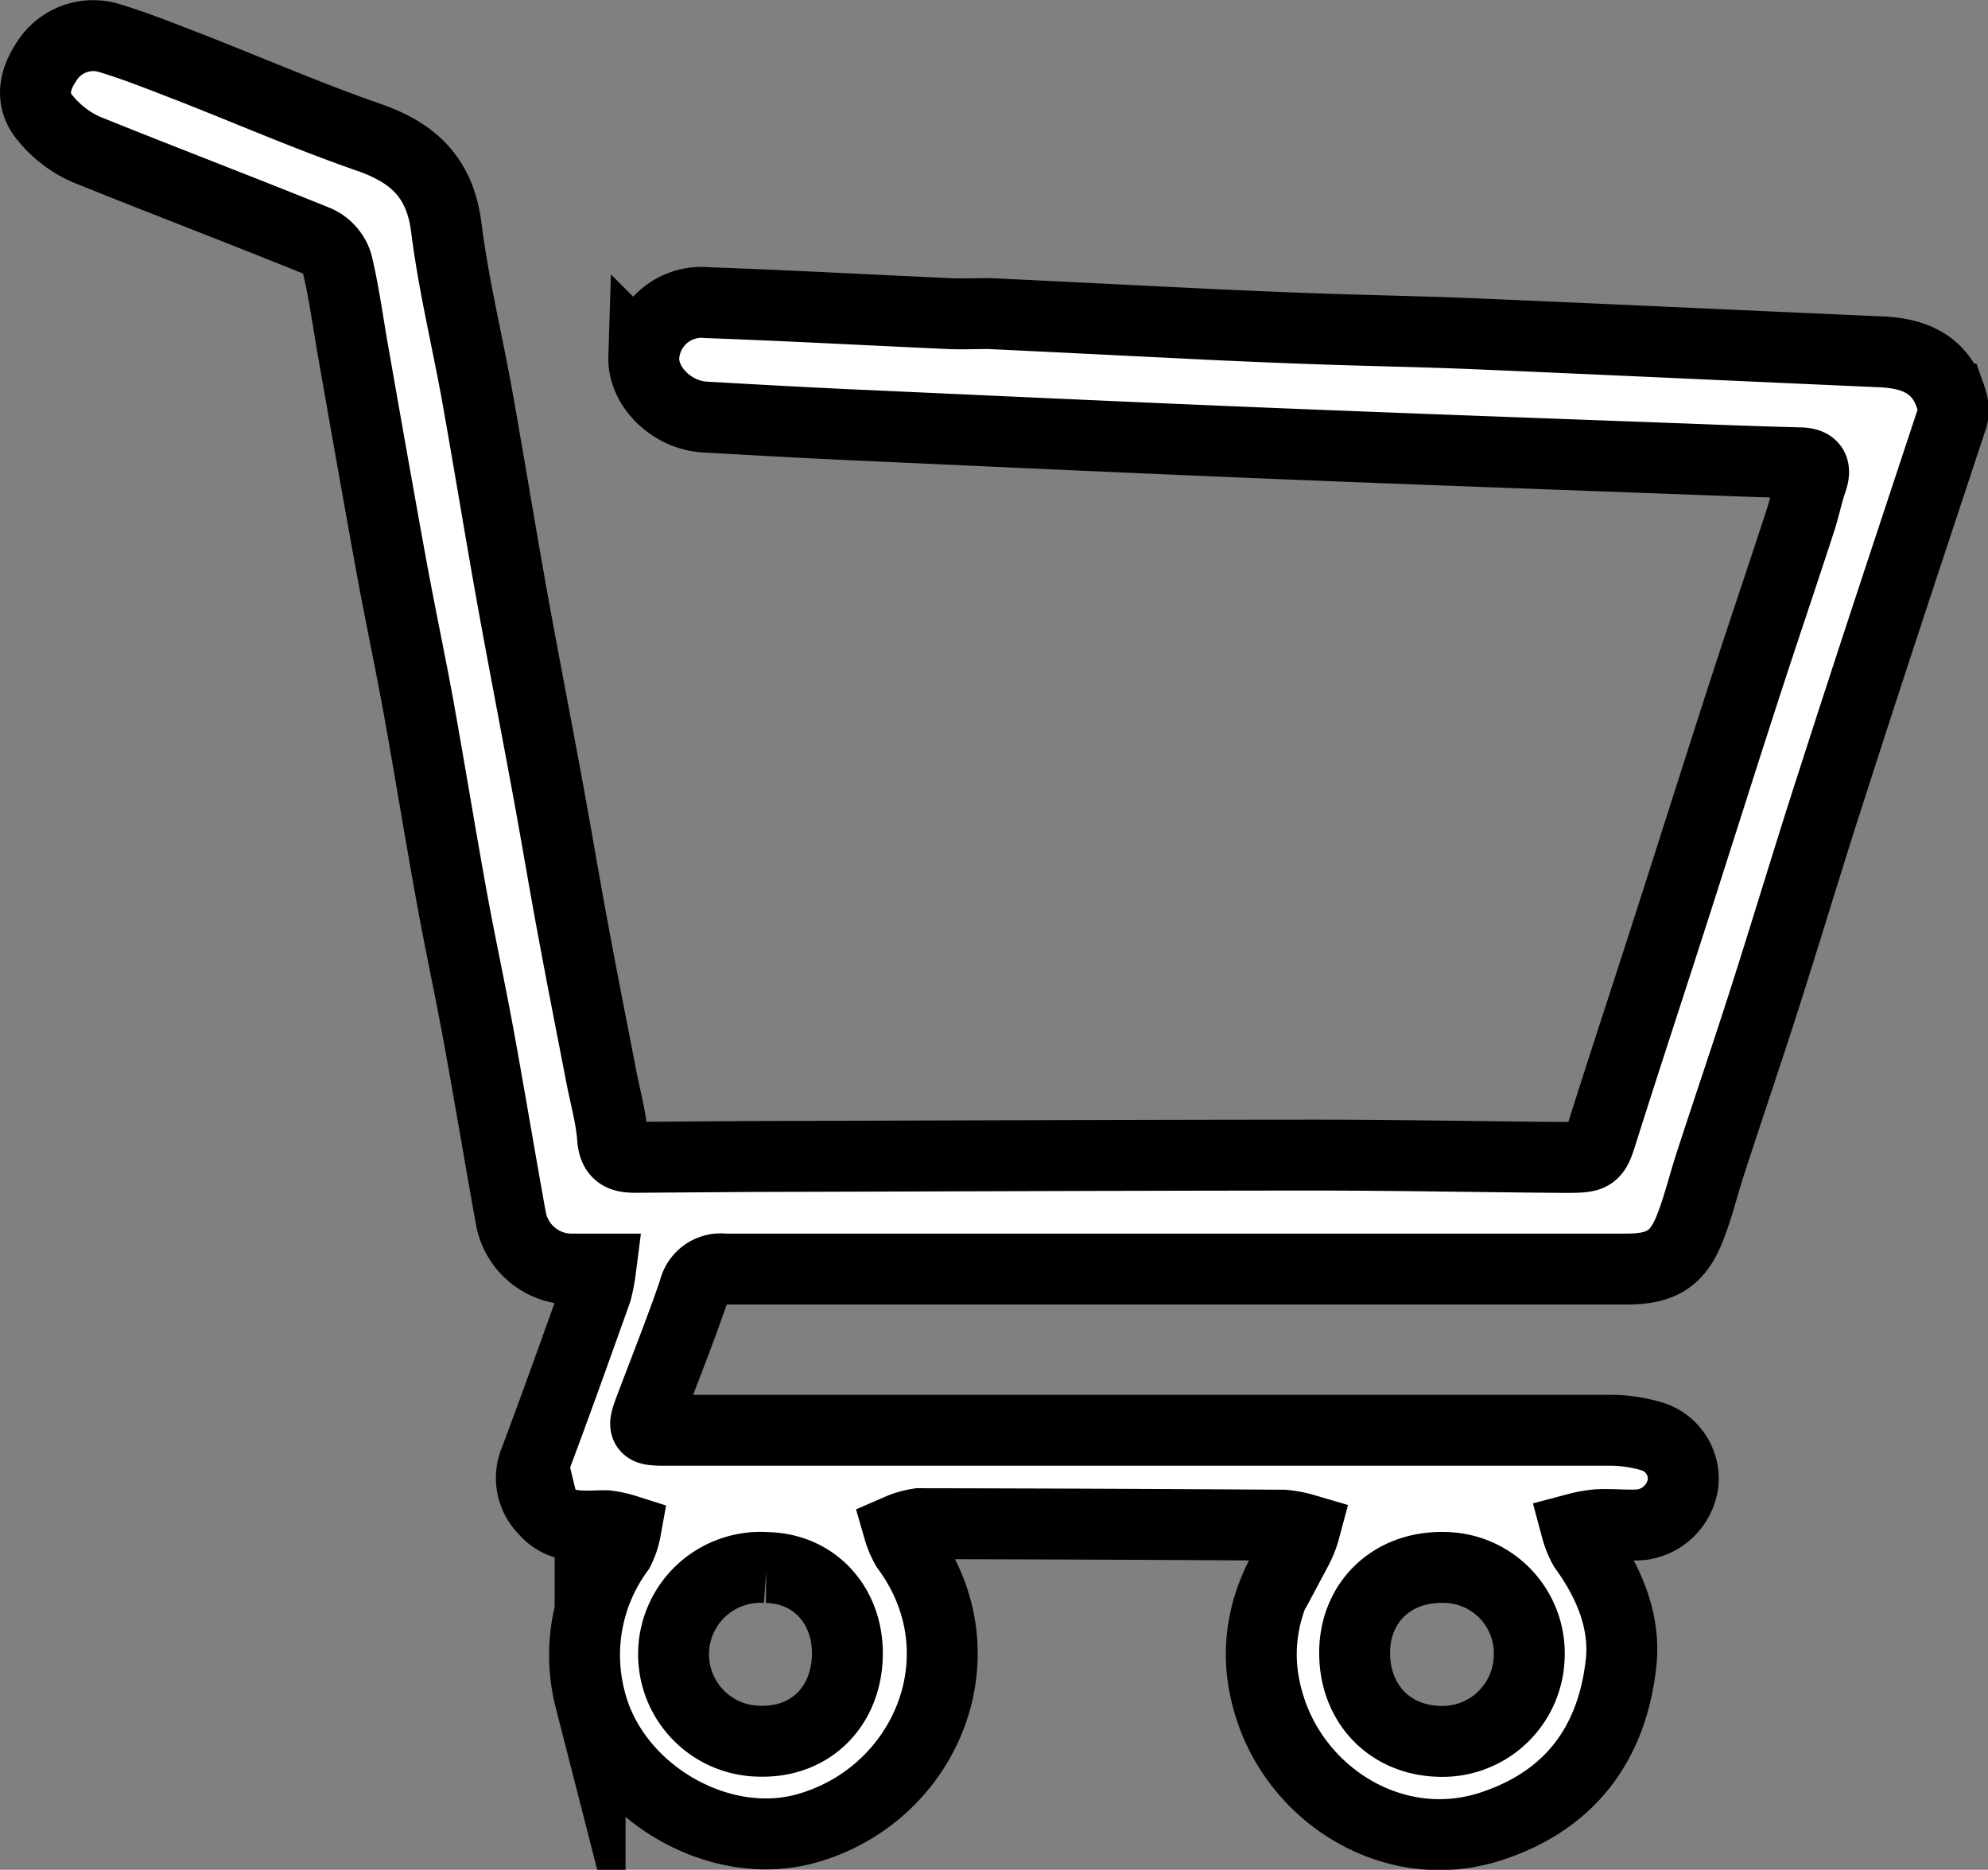 <svg xmlns="http://www.w3.org/2000/svg" viewBox="0 0 196.27 184.55"><rect x="0" y="0" width="196.27" height="184.55" fill="#808080" stroke="none"/><defs><style>.cls-1{fill:#fff;stroke:#000;stroke-miterlimit:10;stroke-width:7px;}</style></defs><g id="Capa_2" data-name="Capa 2"><g id="Capa_1-2" data-name="Capa 1"><path class="cls-1" d="M59.3,125.26c-1.14,0-2,0-2.86,0a6.1,6.1,0,0,1-6-5c-1.09-6-2.07-11.93-3.16-17.89-.83-4.54-1.81-9.05-2.64-13.59-1.15-6.32-2.18-12.66-3.32-19-.85-4.66-1.84-9.29-2.69-13.94C37.37,48.92,36.15,42,34.92,35c-.54-3-.93-6.07-1.64-9a3.67,3.67,0,0,0-1.94-2.2c-7.6-3.08-15.27-6-22.85-9.06a10.91,10.91,0,0,1-3.95-3C3,10,3.31,8,4.58,6.1a5.43,5.43,0,0,1,6.09-2.38c2.8.84,5.53,1.95,8.26,3C24.75,9,30.5,11.5,36.4,13.55c4.38,1.52,7,3.94,7.65,8.8.68,5.5,2,10.92,3,16.39,1.2,6.69,2.29,13.4,3.49,20.1,1.15,6.37,2.39,12.72,3.56,19.09.85,4.6,1.61,9.2,2.47,13.79.89,4.83,1.85,9.65,2.78,14.47.4,2.08,1,4.15,1.14,6.25.15,1.61,1.06,1.79,2.26,1.79l11.12-.08c18.6-.05,37.2-.13,55.79-.14,8.23,0,16.46.17,24.69.23,3.15,0,3.07,0,4-3,2.22-7,4.53-14,6.78-21,2.39-7.43,4.73-14.86,7.14-22.28,1.79-5.52,3.66-11,5.46-16.53.43-1.3.69-2.66,1.15-4s0-1.72-1.25-1.75c-3.57-.09-7.14-.22-10.72-.36-13.77-.51-27.55-1-41.33-1.56-14-.57-27.95-1.22-41.92-1.85-4.7-.22-9.4-.48-14.1-.75-3.24-.19-6.09-3-6-5.88a5.7,5.7,0,0,1,6.23-5.41c7.95.29,15.9.72,23.85,1.08,1.32.06,2.64,0,4,0,7.43.35,14.86.73,22.3,1.09q5.53.26,11.09.45c4.82.16,9.65.25,14.47.45,13.42.57,26.83,1.2,40.24,1.79,3.28.14,5.89,1.25,6.91,4.67a3.27,3.27,0,0,1,.11,1.77C188.8,53.15,184.83,65.07,181,77c-2.32,7.13-4.47,14.32-6.75,21.46-1.77,5.53-3.64,11-5.44,16.55-.64,2-1.13,4-1.85,5.89-1.23,3.32-2.84,4.36-6.41,4.36H103c-10.5,0-21,0-31.48,0a2.69,2.69,0,0,0-3,2.12c-1.34,3.9-2.87,7.74-4.33,11.6-.78,2.07-.7,2.19,1.56,2.19q46.67,0,93.32,0a14.47,14.47,0,0,1,3.86.56,4.37,4.37,0,0,1,3.23,4.7,4.79,4.79,0,0,1-4.09,4.06c-1.43.11-2.88-.07-4.32,0a13.11,13.11,0,0,0-2.12.38,8.48,8.48,0,0,0,.77,1.91c2.47,3.41,4.1,7.31,3.64,11.4-.85,7.59-4.74,13.48-12.94,16.12-9.43,3-19-3-21.75-11.86-1.75-5.52-.65-10.74,2.68-15.5a9.45,9.45,0,0,0,.79-2,11,11,0,0,0-2.09-.4q-18-.12-36-.15a7.87,7.87,0,0,0-2,.57,8.25,8.25,0,0,0,.76,1.8c7.81,10.6,1.87,24.43-9.87,27.71-8.71,2.44-19.14-3.67-21.36-12.77A17.52,17.52,0,0,1,61.1,153a7.32,7.32,0,0,0,.67-2,10.13,10.13,0,0,0-1.92-.41c-2.18,0-4.42.42-6.11-1.59a4.43,4.43,0,0,1-.94-4.82c2.09-5.55,4.08-11.15,6.08-16.74A17.43,17.43,0,0,0,59.3,125.26ZM133.74,163c-.06,5.08,3.38,8.69,8.23,8.87a8.57,8.57,0,0,0,9-8.22,8.47,8.47,0,0,0-8.42-8.94C137.49,154.6,133.81,158.07,133.74,163Zm-50.08.32c.06-4.9-3.3-8.54-8-8.6a8.58,8.58,0,1,0-.65,17.14C80.07,172,83.61,168.38,83.66,163.27Z"/></g></g></svg>
